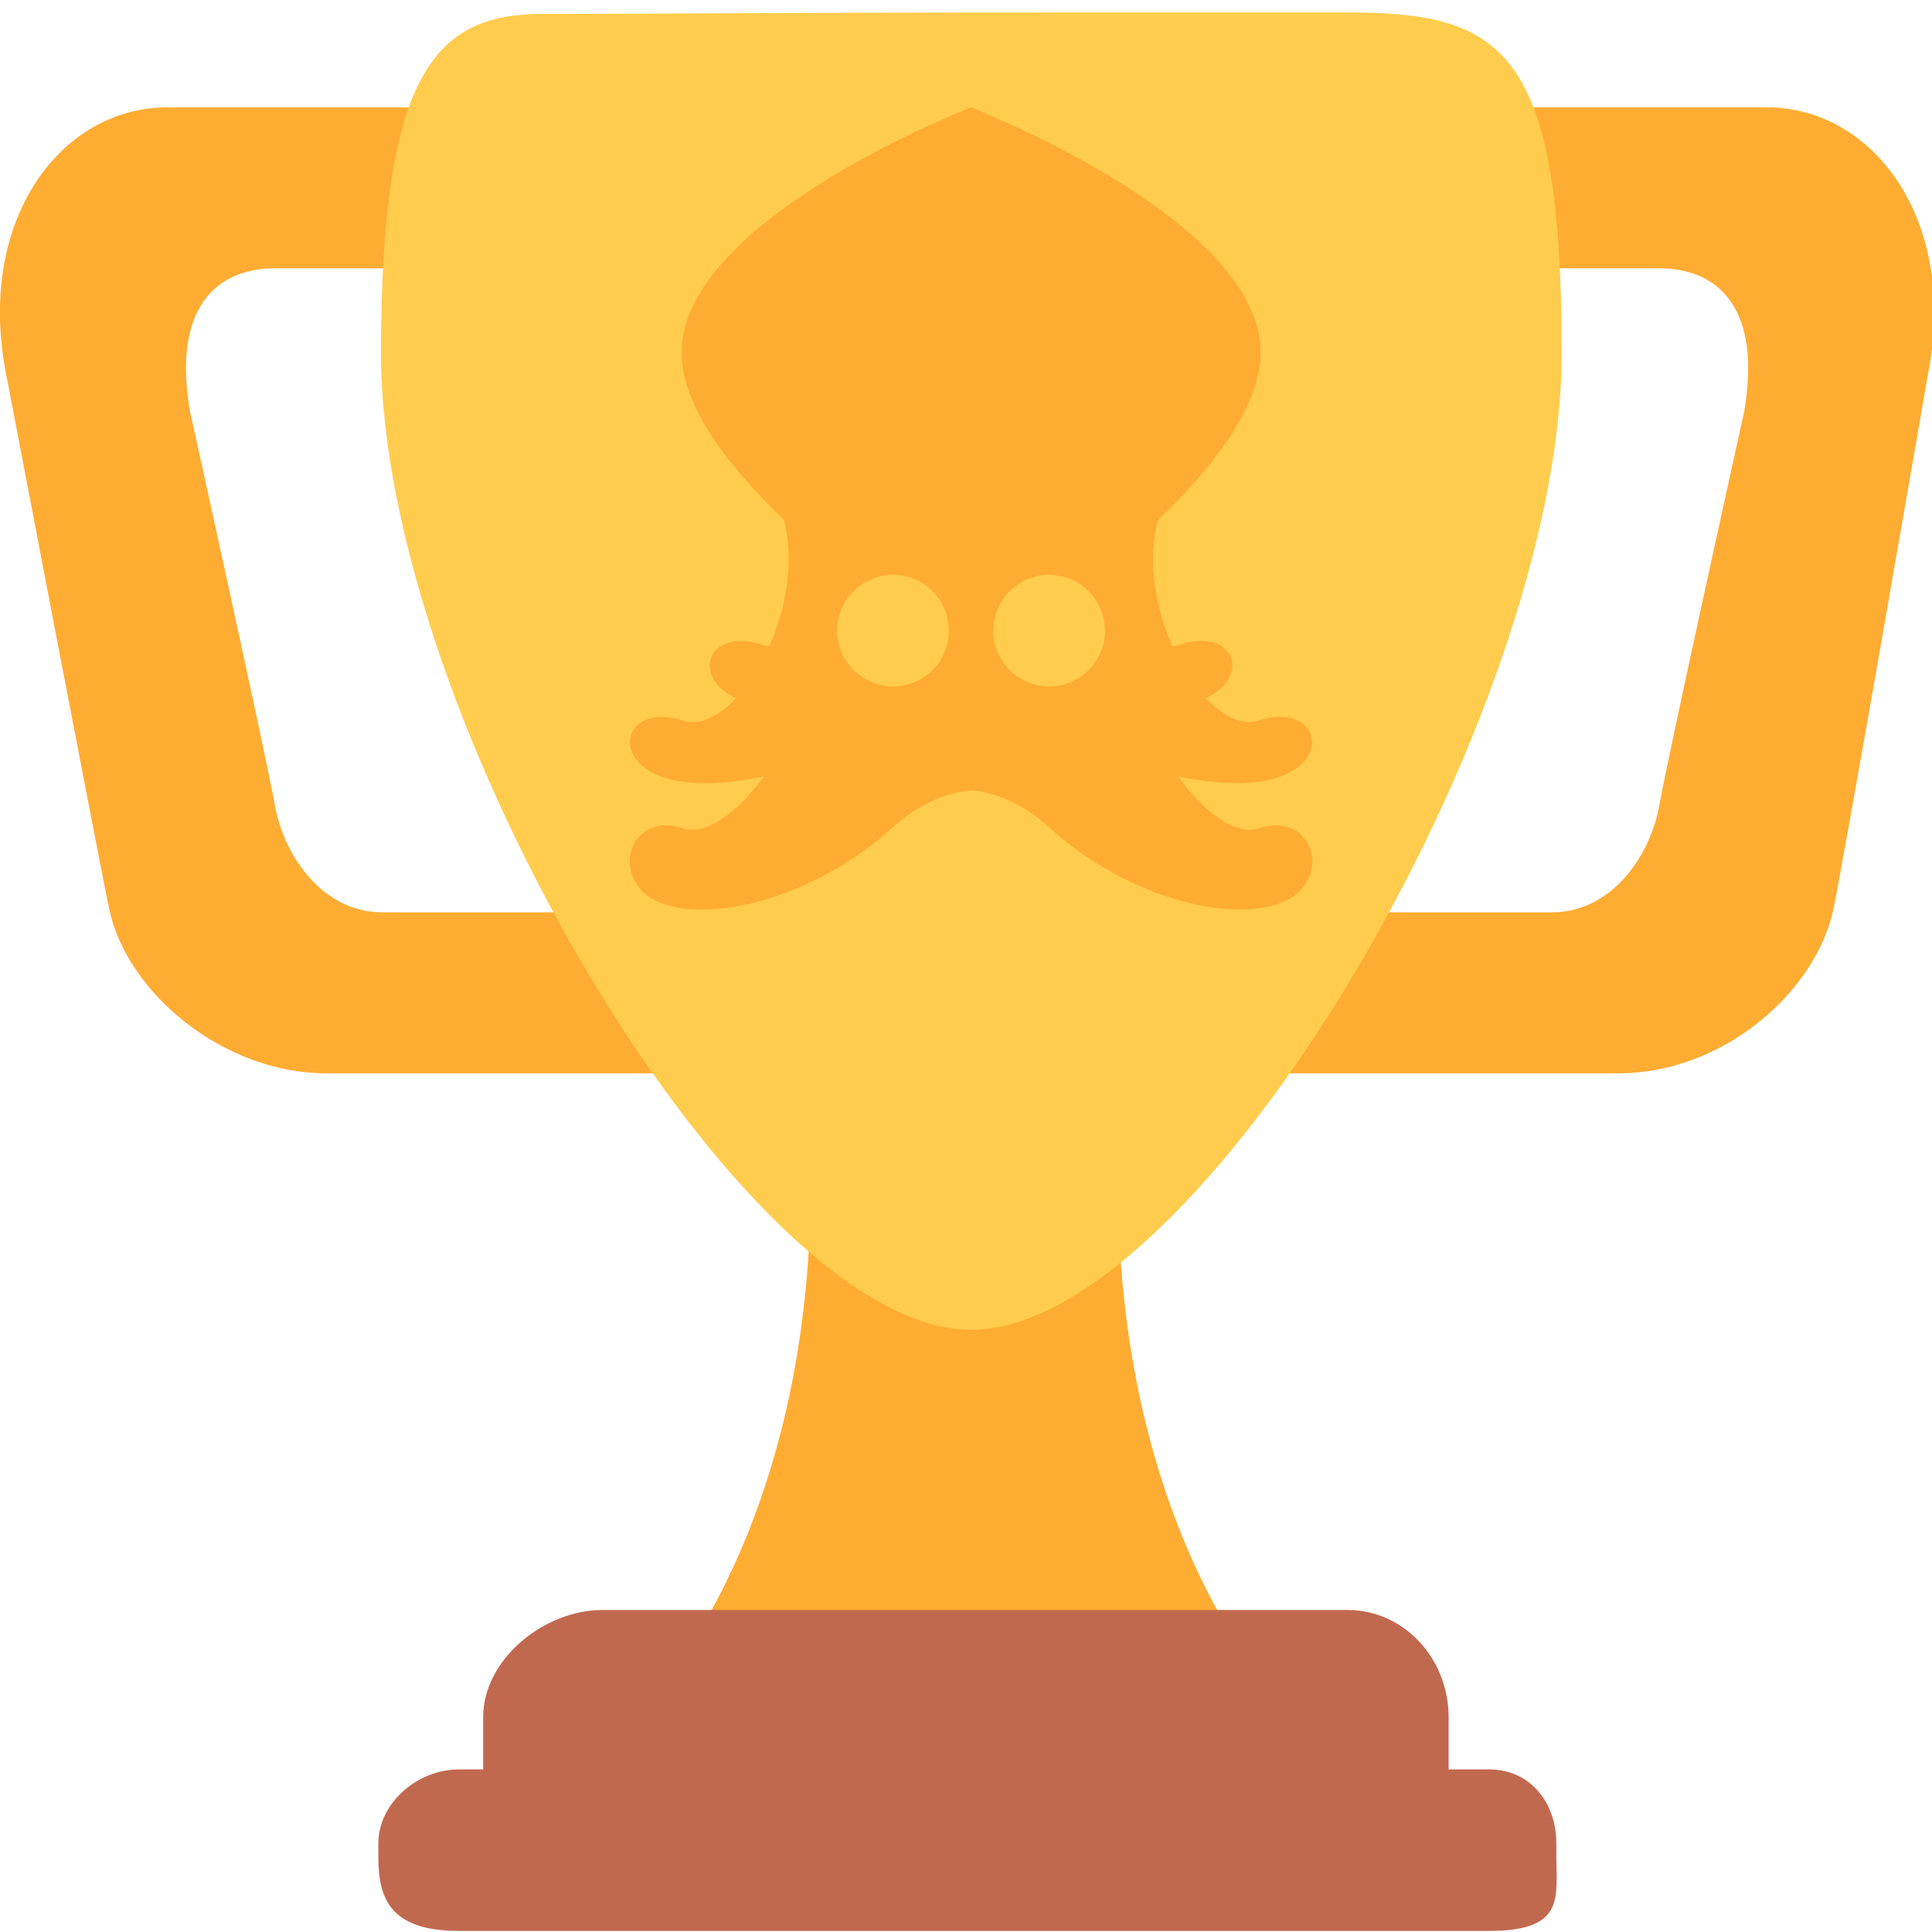 <svg xmlns="http://www.w3.org/2000/svg" viewBox="0 0 36 36">
	<path fill="#FFAC33" d="m5.12 5h6c1.1 0 1.88-.104 1.88 1v-2c0-1.1-.773-2-1.88-2h-8c-2 0-3.58 2.12-3 5 0 0 1.79 9.38 1.92 9.96.333 1.54 2.12 3.04 4.04 3.04h6.96c1.1 0-.039-1.9-.039-3v-2c0 1.1-.773 2-1.88 2h-4c-1.1 0-1.83-1.04-2-2s-1.58-7.33-1.58-7.33c-.333-1.92.479-2.67 1.58-2.67zm25.8 0h-6c-1.1 0-2.94-.104-2.94 1v-2c0-1.1 1.83-2 2.94-2h8c2 0 3.58 2.12 3 5 0 0-1.63 9.42-1.77 10-.354 1.5-2.04 3-4 3h-7.15c-1.1 0-1.02-1.9-1.02-3v-2c0 1.1 1.83 2 2.94 2h4c1.1 0 1.83-1.04 2-2s1.58-7.33 1.58-7.33c.332-1.92-.479-2.67-1.58-2.67zm-10.1 17c0-6.96-2.71 0-2.71 0s-3-6.96-3 0-3.29 10-3.29 10h12.3c-.001 0-3.29-3.04-3.29-10z"/>
	<path fill="#FFCC4D" d="m29.1 6.58c0 6.78-6.77 18.2-11 18.2-4.23 0-11-11.4-11-18.2 0-5.2 1-6.32 3-6.32 1.37 0 6.02-.027 8-.027l7-.001c2.92-.001 4 .684 4 6.35z"/>
	<path fill="#C1694F" d="m27 33c0 1.1.227 2-.877 2h-16c-1.1 0-1.12-.896-1.12-2v-1c0-1.1 1.16-2 2.21-2h13.9c1.04 0 1.88.896 1.88 2v1z"/>
	<path fill="#C1694F" d="m29 34.6c0 .76.165 1.38-1.25 1.38h-19.2c-1.29 0-1.5-.615-1.5-1.38v-.25c0-.76.738-1.38 1.5-1.38h19.2c.759 0 1.25.615 1.25 1.38v.25z"/>
	<path fill="#FFAC33" d="m18.1 2c-.004.001-5.4 2.08-5.4 4.57 0 .999.871 2.12 1.91 3.12.194.764.043 1.63-.273 2.35-.043-.007-.087-.01-.128-.024-1.01-.334-1.36.592-.495.992-.323.344-.678.523-.985.421-1.06-.353-1.41.707-.353 1.06.455.151 1.14.134 1.86-.024-.506.696-1.09 1.11-1.51.971-1.06-.353-1.41 1.06-.353 1.41 1.06.353 2.93-.221 4.24-1.41.771-.707 1.48-.707 1.48-.707s.706 0 1.48.707c1.31 1.19 3.18 1.76 4.24 1.41 1.06-.353.707-1.76-.353-1.41-.417.139-1.01-.275-1.51-.971.728.157 1.41.173 1.86.021 1.06-.352.705-1.41-.354-1.06-.307.103-.66-.076-.985-.419.871-.4.513-1.33-.492-.992-.043.014-.088.018-.134.025-.315-.708-.466-1.58-.275-2.34 1.04-.999 1.92-2.13 1.92-3.13 0-2.49-5.4-4.57-5.4-4.57zm-1.46 8.71c.573 0 1.04.465 1.04 1.04 0 .577-.464 1.04-1.04 1.04-.571 0-1.04-.464-1.04-1.04 0-.571.465-1.04 1.04-1.04zm2.91 0c.573 0 1.04.465 1.04 1.04 0 .577-.465 1.04-1.04 1.04s-1.04-.464-1.04-1.04c0-.571.464-1.04 1.04-1.04z"/>
</svg>
